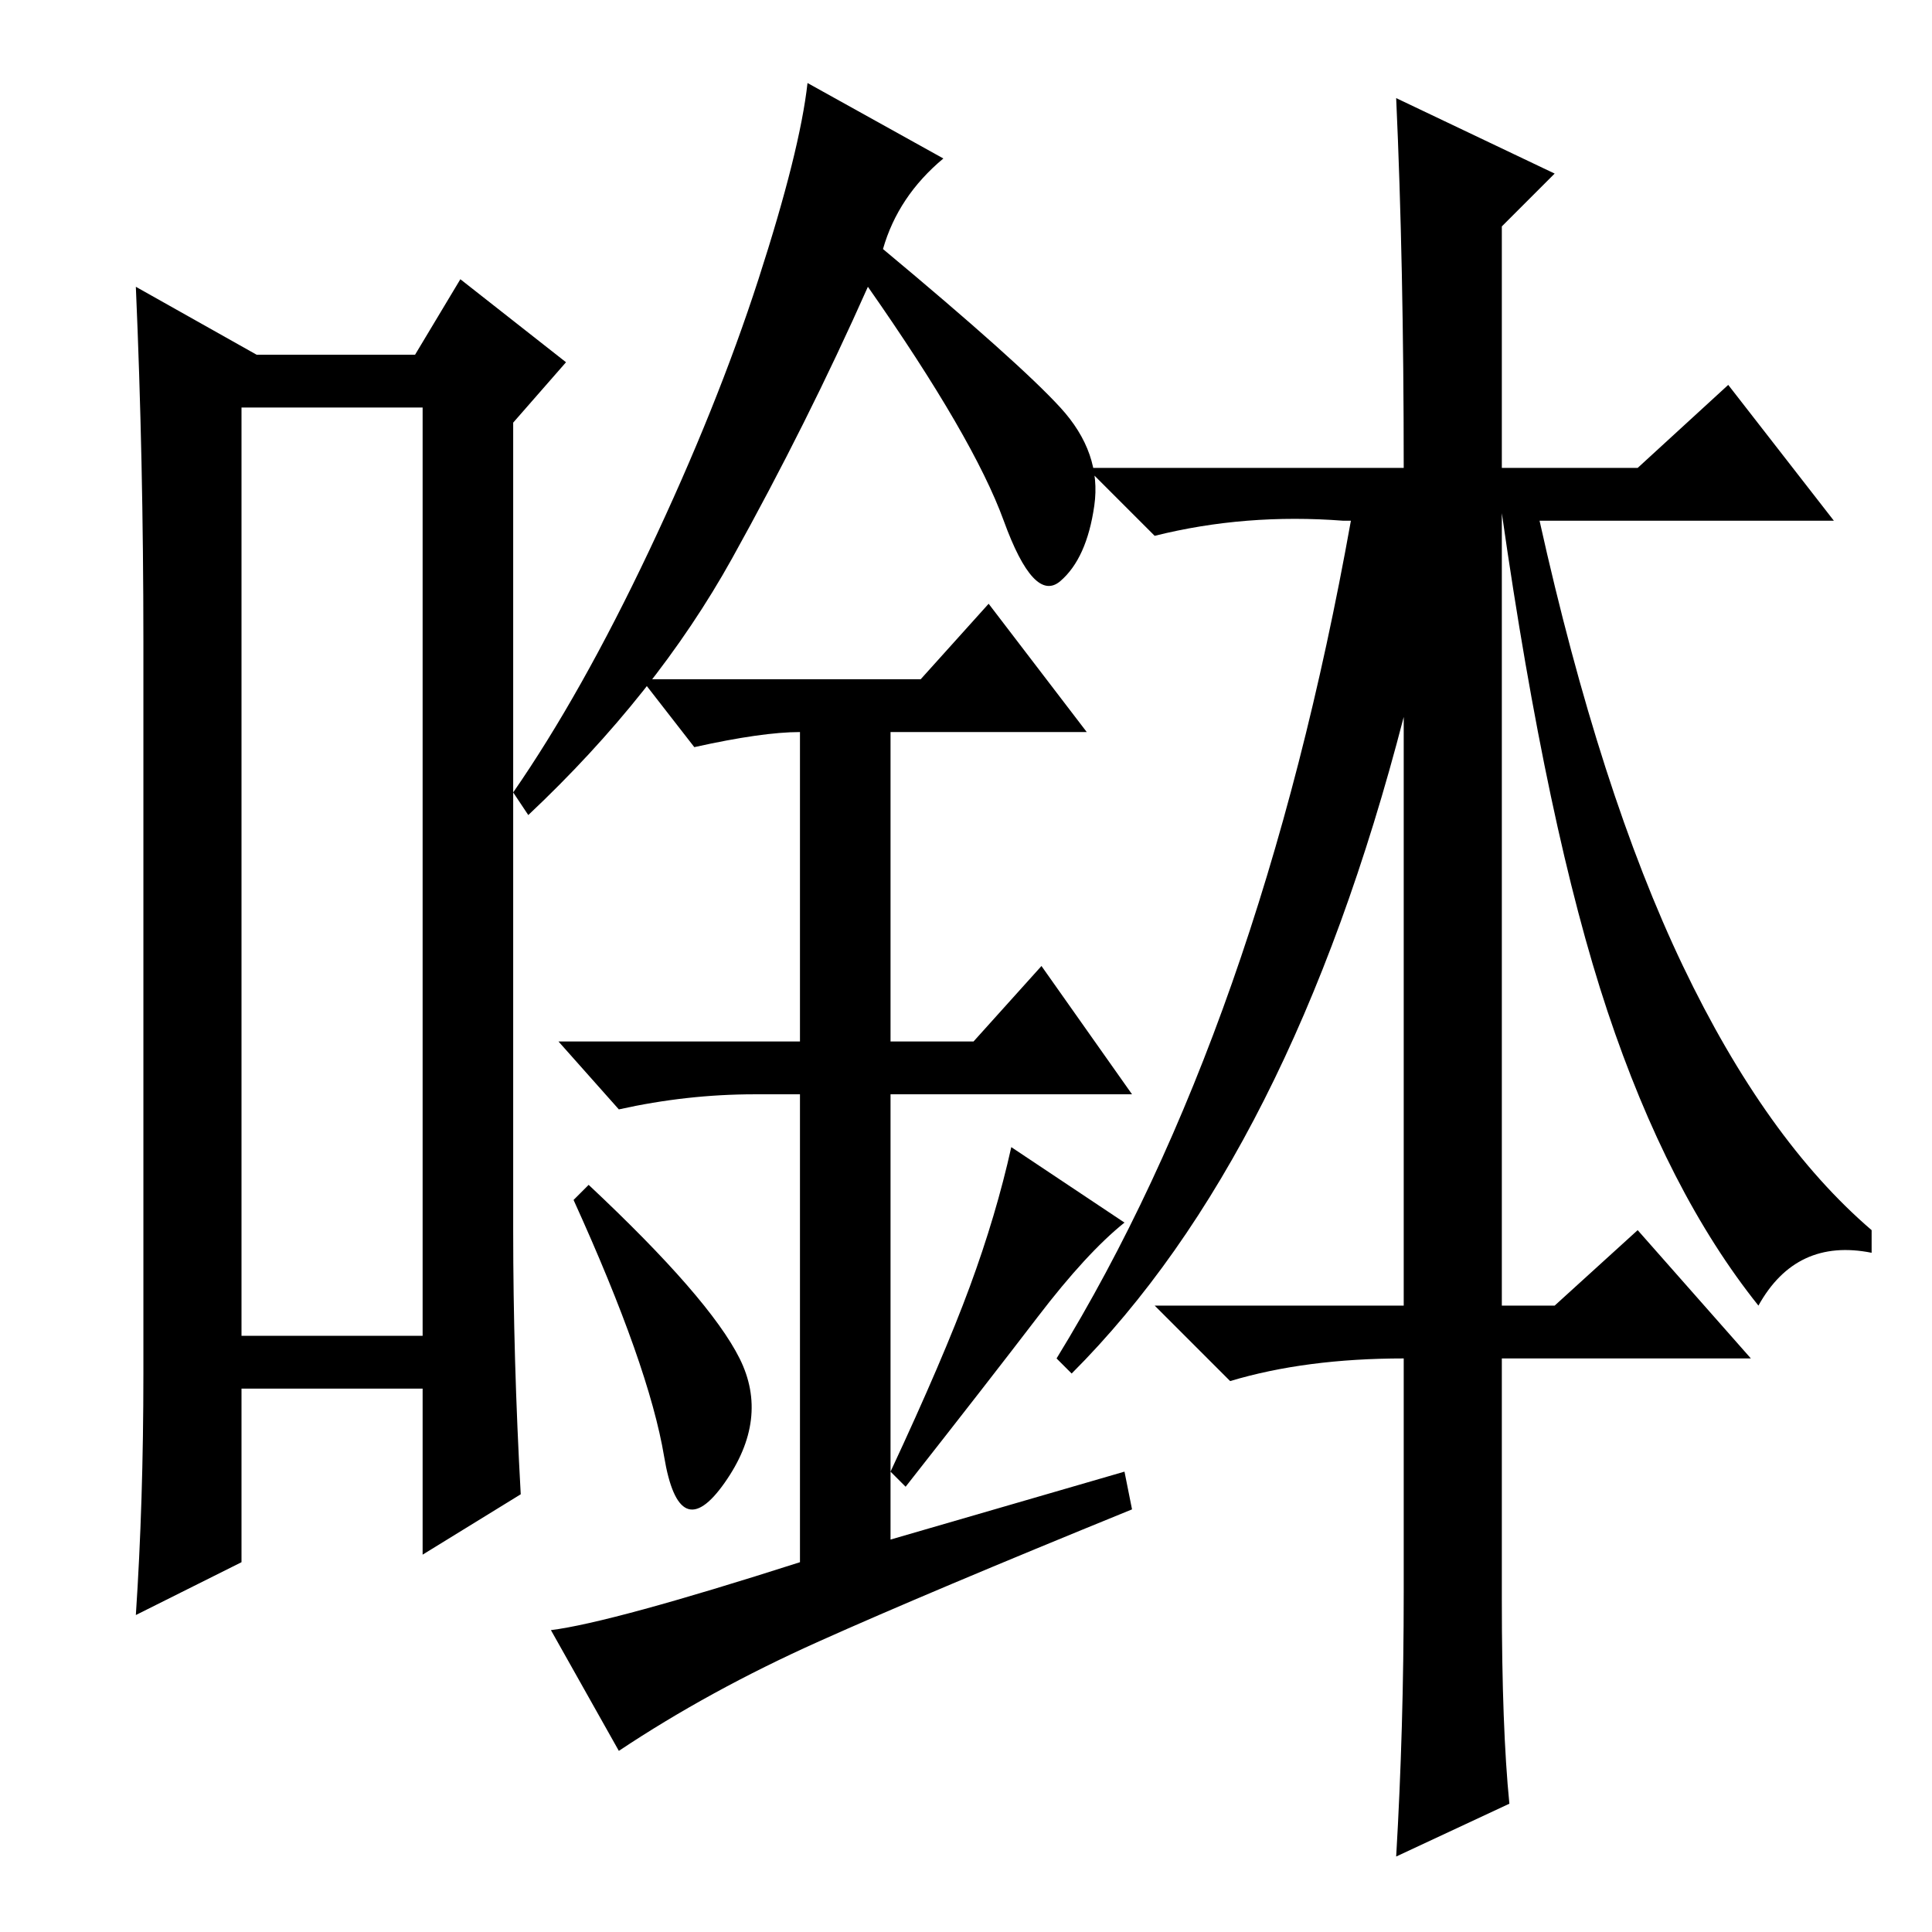 <?xml version="1.0" standalone="no"?>
<!DOCTYPE svg PUBLIC "-//W3C//DTD SVG 1.1//EN" "http://www.w3.org/Graphics/SVG/1.1/DTD/svg11.dtd" >
<svg xmlns="http://www.w3.org/2000/svg" xmlns:xlink="http://www.w3.org/1999/xlink" version="1.1" viewBox="0 -36 256 256">
  <g transform="matrix(1 0 0 -1 0 220)">
   <path fill="currentColor"
d="M32 202v-123h24v123h-24zM19 74v97q0 24 -1 47l16 -9h21l6 10l14 -11l-7 -8v-107q0 -17 1 -35l-13 -8v22h-24v-23l-14 -7q1 15 1 32zM97 182q-10 -18 -27 -34l-2 3q9 13 18 32t14.5 36t6.5 26l18 -10q-6 -5 -8 -12q18 -15 23.5 -21t4.5 -13t-4.5 -10t-7.5 8t-18 31
q-8 -18 -18 -36zM98 76q4 -8 -2 -16.5t-8 3.5t-12 34l2 2q16 -15 20 -23zM149 94q-5 -4 -11.5 -12.5t-17.5 -22.5l-2 2q7 15 10.5 24.5t5.5 18.5zM149 61l1 -5q-27 -11 -41.5 -17.5t-26.5 -14.5l-9 16q8 1 33 9v62h-6q-9 0 -18 -2l-8 9h32v42v-1q-5 0 -14 -2l-7 9h37l9 10
l13 -17h-26v-41h11l9 10l12 -17h-32v-59zM199 44q0 -17 1 -27l-15 -7q1 17 1 35v31q-13 0 -23 -3l-10 10h33v78q-15 -58 -44 -87l-2 2q27 44 39 111h-1q-13 1 -25 -2l-9 9h42q0 27 -1 49l21 -10l-7 -7v-32h18l12 11l14 -18h-39q8 -36 19 -59t25 -35v-3q-10 2 -15 -7
q-12 15 -20 39t-14 66v-105h7l11 10l15 -17h-33v-32z" />
  </g>

</svg>
